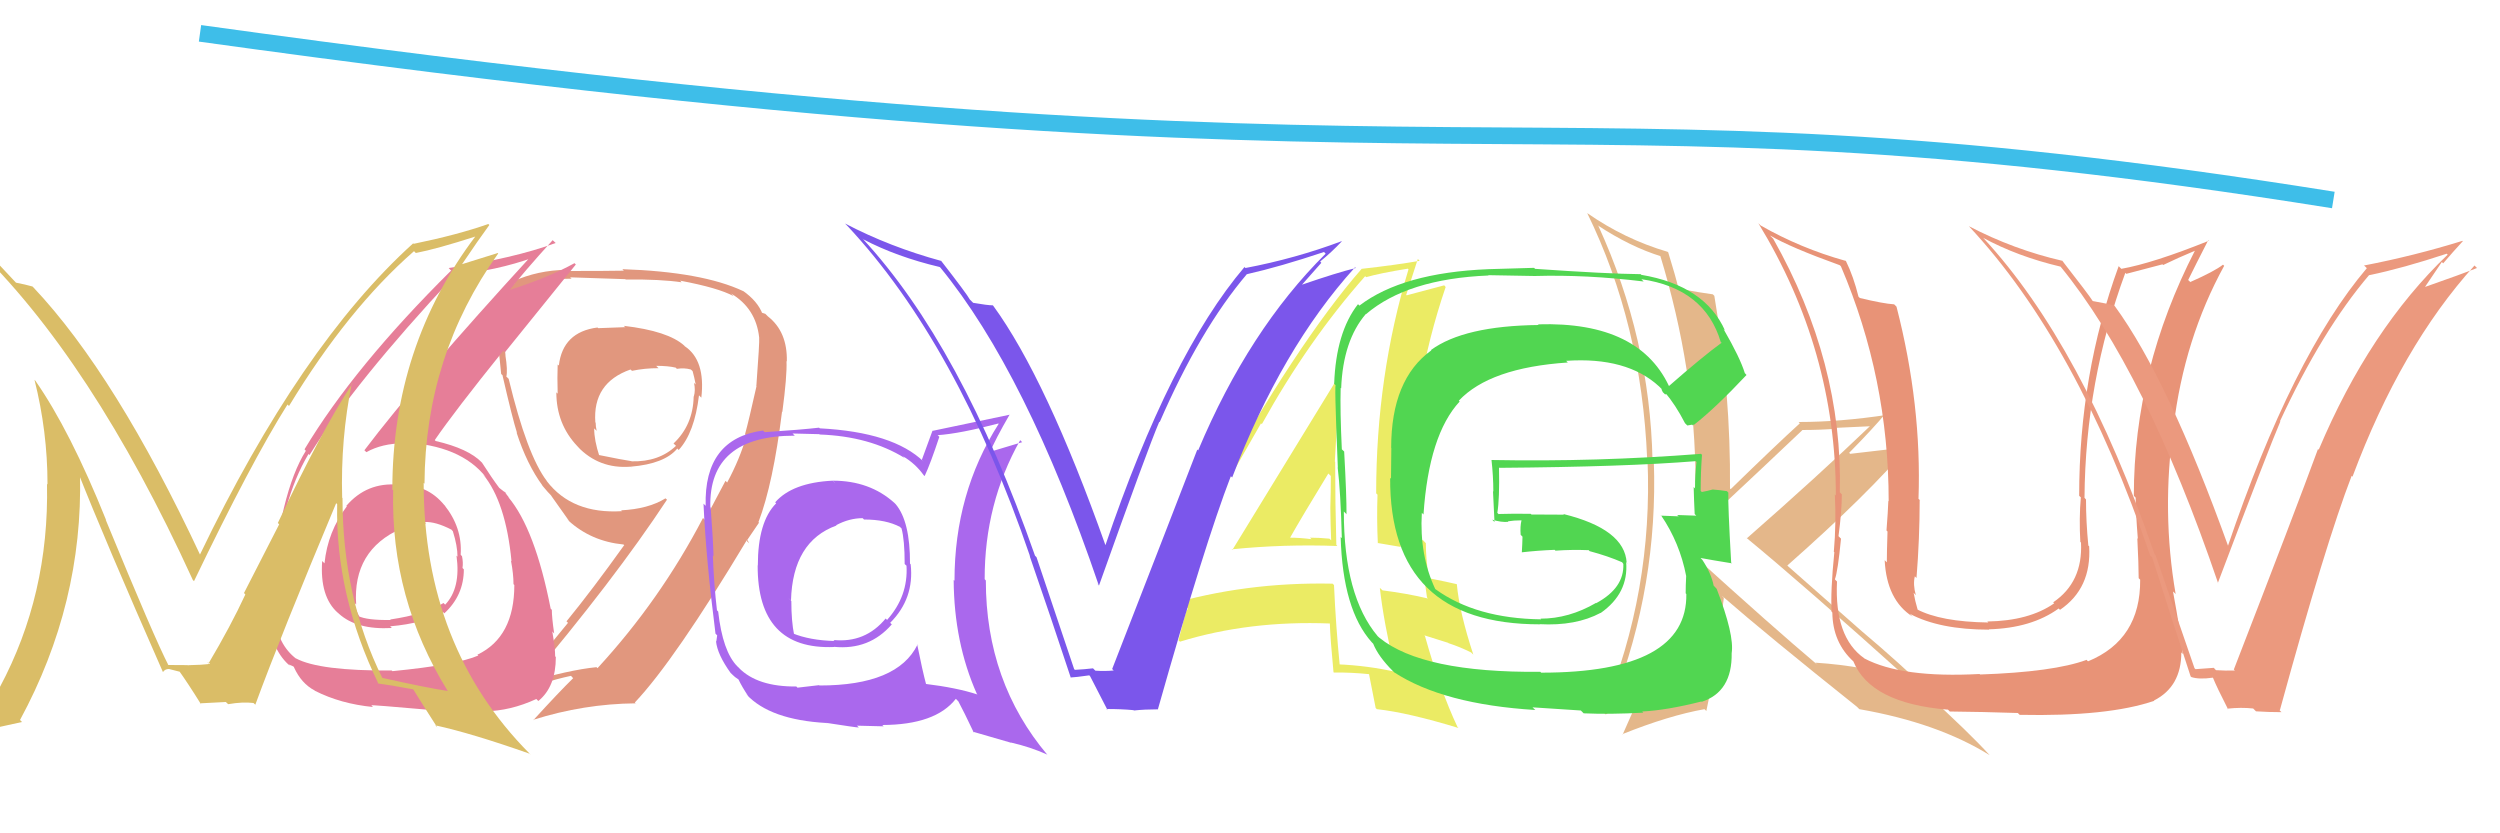 <svg xmlns="http://www.w3.org/2000/svg" width="150" height="50" viewBox="0,0,150,50"><rect width="100%" height="100%" fill="white"/><path fill="#e4b78a" d="M101.55 33.26L101.68 33.40L101.52 33.23Q101.50 36.19 100.32 40.83L100.23 40.74L100.20 40.71Q98.47 41.30 96.87 42.10L96.81 42.04L96.80 42.03Q99.49 35.09 99.23 27.67L99.12 27.56L99.15 27.59Q98.99 20.31 95.91 13.57L95.86 13.52L95.83 13.50Q97.83 14.82 99.70 15.39L99.58 15.27L99.60 15.29Q101.73 22.26 101.73 28.92L101.76 28.95L101.79 28.98Q101.85 30.48 101.77 31.97L101.65 31.85L101.66 31.85Q102.92 30.76 108.14 25.81L108.17 25.84L108.13 25.80Q109.23 25.80 110.22 25.72L110.18 25.67L112.31 25.57L112.26 25.51Q109.11 28.53 104.81 32.30L104.92 32.41L104.76 32.25Q108.19 35.07 114.66 40.89L114.60 40.83L114.56 40.79Q111.89 39.95 108.92 39.76L108.89 39.73L109.06 39.90Q106.39 37.65 101.52 33.23ZM111.53 42.53L111.40 42.39L111.56 42.55Q116.26 43.37 119.38 45.31L119.25 45.17L119.36 45.29Q118.18 43.99 115.55 41.59L115.53 41.57L115.44 41.48Q115.82 41.71 116.09 41.83L116.02 41.76L115.93 41.67Q113.99 39.80 111.74 37.90L111.76 37.92L107.30 33.99L107.24 33.93Q112.11 29.63 114.55 26.73L114.71 26.90L114.60 26.78Q113.48 26.96 111.01 27.23L110.96 27.18L110.95 27.17Q112.46 25.63 113.14 24.80L113.22 24.88L113.24 24.89Q110.40 25.32 107.92 25.32L107.90 25.30L107.99 25.40Q106.58 26.68 103.84 29.35L103.84 29.35L103.80 29.31Q103.85 23.57 102.86 17.75L102.83 17.72L102.77 17.66Q102.16 17.58 100.68 17.32L100.63 17.27L100.72 17.36Q100.55 16.62 100.09 15.13L100.10 15.15L100.06 15.11Q97.48 14.35 95.24 12.79L95.10 12.66L95.23 12.78Q98.49 19.43 98.83 27.54L98.87 27.58L98.85 27.56Q99.19 35.48 96.18 42.71L96.35 42.87L96.34 42.87Q96.92 42.45 98.25 41.81L98.26 41.82L98.31 41.87Q98.01 42.63 97.36 44.07L97.44 44.16L97.34 44.05Q100.13 42.93 102.27 42.55L102.27 42.55L102.38 42.66Q102.93 40.13 103.43 35.87L103.34 35.78L103.33 35.76Q105.98 38.07 111.42 42.41Z"/><path fill="#e1977e" d="M37.54 19.66L37.50 19.63L35.89 19.69L35.85 19.65Q33.76 19.92 33.53 21.94L33.54 21.94L33.46 21.87Q33.43 22.63 33.46 23.62L33.41 23.57L33.38 23.54Q33.38 25.44 34.64 26.77L34.80 26.93L34.65 26.79Q35.94 28.15 37.84 28.00L37.93 28.09L37.85 28.00Q39.88 27.83 40.64 26.91L40.62 26.89L40.72 27.00Q41.67 25.97 41.94 23.72L42.04 23.82L42.08 23.86Q42.34 21.61 41.08 20.77L41.08 20.77L41.06 20.74Q40.09 19.86 37.43 19.55ZM43.48 28.80L43.53 28.85L42.29 31.19L42.18 31.08Q39.61 36.01 35.85 40.09L35.84 40.08L35.79 40.03Q34.16 40.19 31.46 40.99L31.40 40.93L31.54 41.07Q36.86 34.78 40.02 29.98L39.97 29.94L39.93 29.90Q38.90 30.54 37.26 30.62L37.30 30.65L37.31 30.67Q34.33 30.85 32.81 28.87L32.81 28.87L32.81 28.86Q31.62 27.30 30.52 22.73L30.43 22.64L30.38 22.60Q30.47 22.23 30.32 21.29L30.37 21.34L30.33 21.31Q30.22 20.41 30.22 19.95L30.07 19.81L30.10 19.84Q30.09 18.03 31.15 17.42L31.28 17.56L31.14 17.41Q32.43 16.72 34.30 16.72L34.27 16.70L34.21 16.64Q37.52 16.75 37.52 16.75L37.55 16.78L37.54 16.77Q39.66 16.75 40.91 16.94L40.90 16.94L40.81 16.84Q43.10 17.27 44.02 17.77L43.97 17.72L43.86 17.61Q45.36 18.50 45.55 20.25L45.41 20.11L45.55 20.25Q45.58 20.50 45.38 23.17L45.34 23.13L45.39 23.17Q44.93 25.23 44.70 26.06L44.68 26.04L44.79 26.15Q44.39 27.54 43.63 28.95ZM45.45 31.26L45.44 31.26L45.51 31.32Q46.39 29.01 46.92 24.71L46.90 24.68L46.94 24.72Q47.23 22.54 47.19 21.66L47.22 21.70L47.21 21.68Q47.25 19.90 46.07 18.98L45.92 18.83L45.64 18.74L45.76 18.86Q45.47 18.07 44.55 17.43L44.59 17.46L44.60 17.47Q42.14 16.31 37.34 16.15L37.48 16.29L37.43 16.24Q36.49 16.26 34.06 16.26L34.11 16.31L33.99 16.19Q32.26 16.21 30.77 16.89L30.76 16.88L30.87 17.00Q29.77 17.83 29.84 19.65L29.79 19.61L29.71 19.53Q29.88 20.42 30.07 22.44L30.19 22.55L30.15 22.52Q30.75 25.13 31.02 25.97L31.04 26.00L30.99 25.94Q31.61 27.86 32.56 29.15L32.57 29.16L32.50 29.09Q32.86 29.53 33.24 29.91L33.08 29.74L33.07 29.74Q33.51 30.37 34.16 31.28L33.99 31.12L34.11 31.24Q35.47 32.48 37.41 32.67L37.60 32.85L37.45 32.71Q35.55 35.37 33.99 37.28L34.08 37.37L30.48 41.76L30.45 41.74Q32.62 40.90 34.26 40.55L34.35 40.65L34.39 40.69Q33.56 41.50 32.00 43.21L31.98 43.19L31.99 43.19Q35.02 42.23 38.14 42.20L38.28 42.33L38.09 42.15Q40.48 39.62 44.82 32.39L44.87 32.44L44.95 32.60L44.80 32.45Q45.20 31.85 45.54 31.36ZM39.37 21.95L39.45 22.03L39.37 21.95Q40.09 21.95 40.55 22.06L40.51 22.02L40.61 22.13Q41.07 22.06 41.45 22.17L41.54 22.25L41.56 22.28Q41.66 22.64 41.74 23.06L41.73 23.06L41.64 22.97Q41.74 23.41 41.63 23.79L41.70 23.86L41.62 23.78Q41.59 25.50 40.41 26.61L40.39 26.59L40.56 26.75Q39.54 27.72 37.90 27.68L37.98 27.75L37.89 27.67Q37.40 27.60 35.88 27.29L35.90 27.31L35.97 27.39Q35.65 26.42 35.65 25.70L35.66 25.71L35.80 25.85Q35.74 25.59 35.74 25.36L35.64 25.27L35.72 25.34Q35.55 22.97 37.83 22.17L37.91 22.24L37.92 22.25Q38.68 22.09 39.51 22.09Z"/><path fill="#aa68ed" d="M50.07 28.94L50.12 29.00L49.96 28.84Q47.54 28.96 46.51 30.14L46.39 30.02L46.57 30.20Q45.47 31.30 45.47 33.93L45.35 33.81L45.46 33.92Q45.44 39.01 50.05 38.82L50.10 38.87L50.04 38.81Q52.16 39.02 53.51 37.46L53.57 37.52L53.41 37.37Q54.87 35.91 54.64 33.86L54.54 33.75L54.60 33.82Q54.61 31.28 53.74 30.25L53.65 30.16L53.66 30.17Q52.18 28.84 49.97 28.84ZM55.14 38.77L55.01 38.65L55.05 38.68Q53.85 41.13 49.17 41.13L49.14 41.11L47.85 41.26L47.78 41.19Q45.44 41.21 44.33 40.07L44.38 40.11L44.24 39.98Q43.36 39.09 43.09 36.69L43.02 36.62L43.02 36.63Q42.84 35.12 42.77 33.33L42.87 33.42L42.81 33.37Q42.79 32.40 42.64 30.45L42.51 30.33L42.62 30.44Q42.51 26.14 47.69 26.14L47.55 26.01L49.16 26.05L49.18 26.07Q52.18 26.18 54.28 27.48L54.19 27.39L54.17 27.37Q54.93 27.82 55.42 28.51L55.45 28.54L55.48 28.56Q55.82 27.84 56.36 26.21L56.28 26.13L56.26 26.11Q57.58 26.02 59.90 25.41L59.82 25.33L59.92 25.43Q57.27 29.59 57.27 34.84L57.23 34.81L57.22 34.79Q57.24 38.55 58.61 41.63L58.65 41.67L58.65 41.67Q57.40 41.26 55.50 41.03L55.61 41.15L55.58 41.11Q55.34 40.22 55.03 38.66ZM58.46 43.99L58.37 43.90L60.68 44.57L60.65 44.55Q61.83 44.82 62.82 45.27L62.79 45.24L62.86 45.31Q59.15 40.92 59.15 34.83L59.15 34.83L59.08 34.75Q59.07 30.22 61.21 26.41L61.32 26.52L61.33 26.53Q60.66 26.74 59.33 27.13L59.37 27.17L59.38 27.18Q59.70 26.39 60.58 24.87L60.51 24.81L60.59 24.88Q59.96 25.01 55.96 25.85L55.95 25.84L55.31 27.59L55.42 27.70Q53.60 25.93 49.19 25.70L49.19 25.70L49.14 25.66Q48.12 25.78 45.88 25.93L45.77 25.82L45.78 25.83Q42.23 26.32 42.34 30.35L42.30 30.31L42.21 30.22Q42.36 33.56 42.93 38.02L43.03 38.12L42.98 38.48L42.96 38.47Q43.04 39.27 43.84 40.38L43.98 40.51L43.90 40.44Q44.11 40.65 44.30 40.76L44.21 40.67L44.31 40.77Q44.52 41.21 44.90 41.78L44.78 41.65L44.79 41.67Q46.20 43.19 49.59 43.38L49.70 43.49L49.57 43.37Q51.37 43.65 51.53 43.65L51.42 43.54L53.02 43.58L52.94 43.50Q56.13 43.49 57.35 41.93L57.47 42.05L57.50 42.08Q57.82 42.67 58.43 43.96ZM51.77 31.10L51.91 31.24L51.84 31.17Q53.17 31.17 54.01 31.62L54.00 31.62L54.09 31.70Q54.28 32.39 54.28 33.84L54.32 33.88L54.39 33.94Q54.50 35.77 53.22 37.20L53.21 37.18L53.14 37.11Q51.92 38.59 50.01 38.40L50.05 38.44L50.07 38.46Q48.59 38.42 47.56 38.00L47.51 37.96L47.65 38.10Q47.48 37.28 47.48 36.06L47.29 35.87L47.46 36.03Q47.56 32.48 50.19 31.53L50.12 31.46L50.17 31.51Q50.96 31.09 51.76 31.09Z"/><path fill="#e67e98" d="M23.98 29.17L24.00 29.19L23.89 29.08Q22.01 28.92 20.78 30.35L20.83 30.40L20.81 30.38Q19.66 31.90 19.47 33.80L19.37 33.70L19.33 33.66Q19.18 35.80 20.27 36.77L20.27 36.76L20.33 36.82Q21.41 37.80 23.51 37.68L23.43 37.60L23.40 37.58Q25.47 37.40 26.57 36.71L26.57 36.71L26.66 36.80Q27.83 35.72 27.83 34.16L27.88 34.21L27.75 34.08Q27.80 33.75 27.72 33.37L27.67 33.32L27.64 33.28Q27.75 31.65 26.65 30.29L26.78 30.43L26.68 30.33Q25.61 29.01 23.94 29.13ZM23.54 40.26L23.50 40.23L23.50 40.23Q19.16 40.26 17.75 39.50L17.78 39.53L17.78 39.53Q16.66 38.68 16.47 36.96L16.49 36.99L16.53 37.03Q16.48 36.32 16.51 35.60L16.54 35.62L16.51 35.59Q16.60 34.59 16.60 34.13L16.63 34.15L16.57 34.09Q17.14 31.35 17.29 30.67L17.19 30.57L17.16 30.53Q17.67 28.65 18.51 27.24L18.43 27.16L18.57 27.30Q21.27 22.96 27.21 16.60L27.10 16.49L27.12 16.51Q29.82 16.24 32.03 15.44L32.01 15.43L31.91 15.32Q25.06 22.79 21.86 27.02L21.88 27.03L21.98 27.13Q22.93 26.60 24.22 26.60L24.25 26.63L24.17 26.54Q27.64 26.70 29.16 28.64L29.05 28.53L28.99 28.47Q30.35 30.13 30.69 33.67L30.65 33.63L30.66 33.65Q30.81 34.44 30.81 35.05L30.87 35.11L30.86 35.10Q30.86 38.22 28.65 39.28L28.65 39.29L28.70 39.33Q27.42 39.89 23.54 40.27ZM25.70 42.54L25.79 42.63L25.79 42.63Q27.06 42.57 29.04 42.65L29.02 42.63L29.07 42.68Q30.62 42.66 32.18 41.94L32.33 42.09L32.30 42.06Q33.35 41.21 33.35 39.42L33.34 39.41L33.31 39.38Q33.31 38.89 33.14 37.90L33.13 37.88L33.25 38.01Q33.11 37.05 33.11 36.59L32.96 36.44L33.04 36.52Q32.10 31.73 30.50 29.83L30.48 29.80L30.58 29.90Q30.40 29.69 30.25 29.47L30.40 29.62L30.08 29.37L29.90 29.23L29.96 29.28Q29.53 28.71 28.92 27.76L28.95 27.78L28.91 27.75Q28.12 26.92 26.14 26.46L26.10 26.42L26.09 26.40Q27.23 24.73 30.20 21.04L30.30 21.13L34.55 15.87L34.47 15.79Q32.90 16.66 30.51 17.42L30.54 17.45L30.54 17.46Q31.37 16.38 33.16 14.41L33.19 14.44L33.34 14.58Q30.80 15.51 26.92 16.08L27.03 16.20L27.07 16.23Q21.24 22.01 18.27 26.96L18.30 26.99L18.35 27.05Q16.79 29.52 16.22 35.76L16.29 35.83L16.26 35.80Q16.13 36.32 16.20 37.27L16.17 37.24L16.10 37.17Q16.33 39.07 17.43 39.98L17.42 39.97L17.31 39.86Q17.68 40.00 17.64 40.04L17.81 40.21L17.64 40.04Q18.08 41.01 18.88 41.43L18.88 41.43L18.90 41.45Q20.44 42.23 22.38 42.42L22.36 42.40L22.28 42.32Q22.24 42.28 25.75 42.59ZM25.65 31.49L25.52 31.36L25.48 31.32Q26.14 31.29 27.09 31.78L27.12 31.82L27.17 31.87Q27.45 32.76 27.45 33.41L27.48 33.43L27.39 33.34Q27.66 35.29 26.71 36.28L26.74 36.31L26.61 36.18Q25.51 36.86 23.41 37.17L23.55 37.31L23.44 37.20Q22.02 37.22 21.49 36.96L21.49 36.96L21.60 37.07Q21.27 36.47 21.27 36.17L21.30 36.20L21.37 36.27Q21.15 33.01 24.08 31.71L24.04 31.67L24.00 31.62Q24.81 31.33 25.57 31.41Z"/><path fill="#e89377" d="M128.26 34.63L128.35 34.72L128.41 34.78Q128.44 38.38 125.28 39.68L125.17 39.57L125.20 39.59Q123.22 40.32 118.80 40.47L118.83 40.49L118.77 40.44Q114.11 40.69 111.87 39.51L111.90 39.55L111.86 39.50Q110.06 38.24 110.22 34.89L110.07 34.74L110.09 34.77Q110.27 34.30 110.46 32.32L110.30 32.16L110.31 32.17Q110.51 30.66 110.51 29.67L110.55 29.70L110.39 29.54Q110.58 21.74 106.39 14.32L106.24 14.17L106.21 14.13Q107.41 14.84 110.38 15.91L110.43 15.95L110.46 15.99Q113.32 22.69 113.32 30.08L113.32 30.08L113.30 30.05Q113.28 30.65 113.19 31.83L113.28 31.92L113.25 31.89Q113.21 33.13 113.21 33.74L113.02 33.55L113.08 33.61Q113.20 36.01 114.76 37.00L114.61 36.85L114.59 36.83Q116.38 37.78 119.35 37.78L119.23 37.66L119.32 37.76Q121.89 37.69 123.52 36.51L123.60 36.59L123.60 36.59Q125.50 35.30 125.35 32.78L125.17 32.60L125.30 32.73Q125.16 31.30 125.16 29.97L125.10 29.90L125.07 29.87Q125.12 22.88 127.52 16.37L127.58 16.43L129.75 15.86L129.79 15.90Q130.63 15.49 131.73 15.03L131.88 15.17L131.71 15.01Q128.03 22.17 128.03 29.75L128.16 29.88L128.14 29.86Q128.14 30.70 128.27 32.33L128.20 32.26L128.24 32.31Q128.32 33.89 128.32 34.69ZM130.47 35.57L130.50 35.60L130.54 35.65Q129.69 30.72 130.41 25.62L130.26 25.47L130.41 25.62Q131.05 20.32 133.45 15.95L133.55 16.05L133.38 15.88Q132.87 16.28 131.42 16.92L131.47 16.97L131.29 16.80Q131.69 15.98 132.49 14.42L132.50 14.42L132.52 14.45Q129.19 15.79 127.28 16.13L127.11 15.96L127.12 15.97Q124.75 22.47 124.75 29.74L124.76 29.76L124.85 29.84Q124.74 31.11 124.82 32.52L124.85 32.54L124.86 32.55Q124.98 34.93 123.19 36.14L123.37 36.32L123.25 36.20Q121.75 37.25 119.24 37.29L119.21 37.26L119.30 37.35Q116.44 37.31 115.00 36.55L115.10 36.65L115.07 36.62Q114.90 36.04 114.82 35.58L114.82 35.57L114.95 35.71Q114.77 35.07 114.89 34.58L115.05 34.74L114.99 34.68Q115.18 32.32 115.18 30.00L115.24 30.05L115.11 29.93Q115.31 24.30 113.79 18.40L113.68 18.29L113.65 18.26Q113.00 18.22 111.59 17.88L111.53 17.82L111.51 17.80Q111.21 16.59 110.76 15.67L110.66 15.58L110.73 15.65Q108.04 14.90 105.64 13.53L105.57 13.46L105.50 13.39Q110.15 21.01 110.15 29.73L110.12 29.70L110.09 29.66Q110.18 31.39 110.03 33.10L110.01 33.09L110.06 33.13Q109.82 35.52 109.90 36.70L109.82 36.63L109.94 36.75Q109.96 38.56 111.22 39.70L111.35 39.83L111.20 39.68Q112.23 42.20 116.87 42.58L116.85 42.55L116.99 42.69Q118.94 42.71 121.07 42.78L121.12 42.83L121.18 42.89Q126.48 43.00 129.25 42.05L129.25 42.05L129.24 42.03Q130.88 41.20 130.88 39.14L130.90 39.17L130.97 39.24Q130.84 37.97 130.38 35.49Z"/><path fill="#dabd67" d="M21.18 23.06L21.10 22.98L21.14 23.02Q19.34 25.74 16.67 31.38L16.75 31.46L14.64 35.58L14.72 35.67Q13.84 37.57 12.51 39.81L12.46 39.77L12.45 39.75Q13.02 39.87 11.34 39.91L11.37 39.93L11.36 39.92Q11.33 39.90 10.08 39.90L10.04 39.85L10.12 39.94Q9.28 38.33 6.34 31.18L6.40 31.23L6.36 31.19Q4.21 25.84 2.12 22.84L2.07 22.79L2.07 22.79Q2.85 25.89 2.85 29.05L2.89 29.10L2.82 29.03Q2.96 35.68-0.01 41.23L-0.18 41.06L-0.11 41.13Q-1.40 41.52-3.76 42.24L-3.82 42.18L-3.81 42.19Q0.00 36.63 0.00 29.40L-0.04 29.36L-0.17 29.23Q-0.07 20.38-5.48 13.42L-5.54 13.35L-5.44 13.45Q-3.92 14.06-1.56 14.75L-1.61 14.70L-1.61 14.70Q5.48 21.48 11.57 34.80L11.67 34.90L11.64 34.87Q15.05 27.77 17.25 24.27L17.30 24.32L17.34 24.36Q20.88 18.53 24.84 15.07L24.84 15.07L24.95 15.18Q26.20 14.94 28.56 14.18L28.47 14.09L28.54 14.16Q23.54 20.77 23.54 29.38L23.50 29.34L23.59 29.42Q23.43 35.93 26.86 41.45L26.95 41.54L26.87 41.46Q25.66 41.28 22.92 40.67L22.76 40.51L22.95 40.70Q20.55 35.86 20.55 29.88L20.42 29.76L20.53 29.87Q20.43 26.34 21.11 22.99ZM22.59 40.91L22.69 41.02L22.69 41.01Q23.34 41.09 24.79 41.36L24.73 41.30L24.80 41.37Q25.29 42.17 26.24 43.65L26.19 43.60L26.12 43.52Q28.31 44.00 31.77 45.22L31.86 45.31L31.76 45.20Q25.42 38.80 25.42 28.98L25.46 29.01L25.47 29.02Q25.51 21.34 29.89 15.21L29.87 15.18L27.66 15.87L27.69 15.90Q28.72 14.37 29.36 13.50L29.43 13.57L29.30 13.44Q27.45 14.09 24.82 14.63L24.92 14.72L24.79 14.60Q18.03 20.71 11.98 33.31L12.10 33.43L12.05 33.38Q6.96 22.50 2.01 17.25L1.97 17.21L1.95 17.19Q1.53 17.07 0.96 16.96L0.93 16.93L-0.26 15.66L-0.23 15.69Q-0.85 15.00-1.53 14.39L-1.44 14.49L-1.54 14.39Q-4.48 13.50-6.27 12.77L-6.25 12.79L-6.36 12.69Q-0.36 19.90-0.36 29.30L-0.33 29.34L-0.36 29.31Q-0.34 36.94-4.49 42.80L-4.48 42.81L-4.59 42.70Q-3.83 42.55-2.53 42.13L-2.59 42.07L-2.46 42.20Q-2.70 42.35-4.10 44.44L-3.99 44.56L-4.03 44.52Q-2.19 44.08 1.32 43.32L1.16 43.16L1.20 43.20Q4.99 36.21 4.80 28.45L4.84 28.49L4.68 28.33Q6.30 32.43 9.77 40.31L9.66 40.21L9.78 40.32Q9.90 40.14 10.13 40.14L10.14 40.14L10.85 40.32L10.68 40.16Q11.27 40.98 12.07 42.27L12.00 42.19L12.01 42.20Q13.55 42.12 13.55 42.12L13.71 42.27L13.69 42.25Q14.57 42.10 15.21 42.18L15.37 42.33L15.32 42.28Q16.82 38.19 20.17 30.19L20.16 30.18L20.23 30.25Q20.12 35.70 22.71 41.03Z"/><path fill="#ebeb64" d="M73.83 32.89L73.92 32.98L73.90 32.96Q77.04 32.64 80.24 32.76L80.10 32.61L80.18 32.70Q80.11 30.11 80.11 27.71L80.13 27.74L80.09 27.69Q80.21 25.34 80.40 22.79L80.32 22.71L80.27 22.66Q79.16 24.48 73.94 33.00ZM83.83 40.34L83.72 40.23L83.82 40.33Q82.05 39.93 80.26 39.86L80.33 39.92L80.39 39.98Q80.15 37.58 80.04 35.10L79.92 34.99L79.96 35.02Q74.70 34.91 69.98 36.32L69.91 36.25L69.88 36.21Q70.01 35.74 70.20 34.75L70.37 34.92L70.23 34.78Q72.08 31.68 75.66 25.40L75.67 25.41L75.71 25.45Q78.48 20.45 81.91 16.57L81.97 16.63L81.97 16.63Q82.79 16.39 84.47 16.12L84.45 16.10L84.51 16.16Q82.57 22.56 82.57 29.60L82.64 29.67L82.65 29.68Q82.60 31.11 82.67 32.60L82.66 32.58L84.07 32.82L84.00 32.75Q84.54 32.72 85.15 32.83L85.21 32.89L85.11 32.79Q85.36 33.91 85.62 35.85L85.58 35.81L85.68 35.91Q84.43 35.61 82.94 35.42L82.94 35.41L82.79 35.27Q83.01 37.28 83.70 40.21ZM85.56 32.59L85.52 32.56L85.38 32.41Q85.28 32.42 85.09 32.42L85.17 32.51L84.78 32.50L84.66 32.38Q84.69 31.04 84.69 29.63L84.56 29.50L84.64 29.58Q84.69 23.23 86.74 17.22L86.68 17.15L86.65 17.12Q85.84 17.34 84.40 17.72L84.36 17.68L84.37 17.70Q84.61 16.95 85.07 15.54L85.20 15.67L85.18 15.65Q83.75 15.90 81.70 16.13L81.68 16.11L81.70 16.13Q77.84 20.54 72.63 29.90L72.63 29.91L74.68 26.20L74.68 26.20Q74.23 27.20 73.97 27.78L73.96 27.77L69.67 36.96L69.52 36.81Q70.31 36.79 71.45 36.41L71.31 36.27L71.25 36.60L71.21 36.55Q71.02 37.16 70.71 38.42L70.83 38.53L70.80 38.50Q74.96 37.22 79.80 37.41L79.84 37.46L79.79 37.40Q79.82 38.35 80.01 40.33L80.04 40.36L80.03 40.35Q81.08 40.34 82.15 40.45L82.14 40.45L82.14 40.44Q82.28 41.11 82.54 42.48L82.62 42.56L82.62 42.55Q84.50 42.76 87.51 43.68L87.54 43.71L87.45 43.62Q86.42 41.44 85.50 38.17L85.46 38.12L86.89 38.57L86.91 38.59Q87.59 38.81 88.27 39.15L88.34 39.22L88.40 39.28Q87.56 36.72 87.41 35.05L87.43 35.07L87.41 35.05Q86.86 34.92 85.72 34.69L85.63 34.61L85.72 34.69Q85.55 33.46 85.55 32.58ZM77.53 32.40L77.48 32.35L77.40 32.27Q78.14 30.96 79.70 28.41L79.78 28.49L79.85 28.56Q79.85 29.51 79.82 30.47L79.80 30.45L79.82 30.47Q79.83 31.47 79.87 32.42L79.76 32.31L79.77 32.32Q79.17 32.26 78.60 32.26L78.62 32.28L78.69 32.35Q77.99 32.26 77.38 32.26Z"/><path d="M12 2 C91 13,90 4,140 12" stroke="#3ebee9" fill="none"/><path fill="#eb997e" d="M131.76 40.18L131.67 40.09L129.33 33.30L129.27 33.24Q124.94 20.69 119.01 14.29L119.00 14.28L118.97 14.26Q121.05 15.39 123.64 16.00L123.70 16.06L123.62 15.98Q128.75 22.25 133.09 35.00L133.06 34.97L133.07 34.98Q136.13 26.89 136.82 25.29L136.90 25.37L136.80 25.27Q139.33 19.81 142.15 16.50L142.04 16.39L142.16 16.51Q144.18 16.09 146.81 15.22L146.69 15.10L146.86 15.28Q142.17 19.76 139.12 26.99L139.11 26.97L139.08 26.94Q137.72 30.65 134.03 40.17L134.00 40.14L134.09 40.23Q133.54 40.25 132.96 40.21L132.90 40.15L132.83 40.07Q132.30 40.11 131.72 40.15ZM136.79 42.63L136.71 42.55L136.79 42.62Q139.54 32.59 141.10 28.55L141.18 28.63L141.15 28.60Q144.06 20.81 148.47 15.93L148.46 15.92L148.62 16.08Q147.61 16.48 145.52 17.21L145.51 17.20L146.51 15.72L146.59 15.80Q147.17 15.12 147.77 14.47L147.77 14.47L147.75 14.45Q144.85 15.35 141.84 15.93L141.91 15.99L142.01 16.09Q137.55 21.34 133.66 32.80L133.72 32.85L133.72 32.85Q130.09 22.75 126.89 18.37L126.77 18.26L126.86 18.34Q126.42 18.21 125.55 18.06L125.53 18.04L125.59 18.10Q125.34 17.70 123.74 15.65L123.82 15.72L123.75 15.65Q120.83 14.98 118.13 13.57L118.00 13.44L118.14 13.58Q124.64 20.53 129.01 33.33L129.02 33.33L129.13 33.44Q130.26 37.01 131.44 40.59L131.47 40.61L131.47 40.62Q131.93 40.78 132.77 40.66L132.58 40.47L132.78 40.67Q133.01 41.24 133.69 42.57L133.68 42.56L133.64 42.52Q134.47 42.43 135.19 42.51L135.28 42.60L135.36 42.68Q136.13 42.73 136.89 42.73Z"/><path fill="#51d651" d="M100.09 23.23L100.22 23.36L100.24 23.39Q98.48 19.27 92.28 19.46L92.20 19.39L92.32 19.50Q87.84 19.55 85.86 21.00L85.85 20.99L85.88 21.02Q83.47 22.76 83.47 26.87L83.48 26.88L83.46 28.72L83.41 28.67Q83.36 37.46 92.39 37.46L92.40 37.48L92.37 37.45Q94.55 37.57 96.04 36.77L95.97 36.71L96.04 36.78Q97.72 35.60 97.57 33.73L97.70 33.86L97.60 33.77Q97.49 31.75 93.80 30.84L93.84 30.88L91.89 30.87L91.84 30.83Q90.87 30.81 89.92 30.84L89.95 30.88L89.84 30.77Q89.98 29.95 89.94 28.05L89.83 27.94L89.96 28.07Q97.56 28.01 101.74 27.67L101.71 27.64L101.79 27.72Q101.70 28.50 101.70 29.30L101.78 29.39L101.62 29.22Q101.64 30.04 101.68 30.84L101.82 30.99L101.77 30.94Q100.63 30.90 100.63 30.90L100.65 30.92L100.72 30.98Q99.29 30.93 99.67 30.93L99.57 30.83L99.67 30.93Q100.79 32.58 101.17 34.56L101.04 34.43L101.17 34.56Q101.14 35.14 101.14 35.60L101.25 35.71L101.18 35.63Q101.26 40.36 92.47 40.36L92.48 40.37L92.42 40.31Q85.35 40.37 82.77 38.27L82.68 38.19L82.66 38.17Q80.63 35.76 80.63 30.69L80.81 30.87L80.79 30.86Q80.80 29.80 80.65 27.09L80.67 27.11L80.51 26.96Q80.40 24.64 80.44 23.27L80.44 23.27L80.47 23.30Q80.58 20.44 81.95 18.84L81.99 18.88L81.96 18.85Q84.44 16.73 89.31 16.53L89.29 16.51L92.08 16.56L92.08 16.56Q95.19 16.47 98.62 16.89L98.45 16.72L98.47 16.75Q102.30 17.30 103.25 20.54L103.31 20.59L103.29 20.57Q102.16 21.39 100.07 23.22ZM101.58 25.53L101.63 25.46L101.65 25.48Q102.93 24.48 104.79 22.50L104.74 22.44L104.69 22.39Q104.41 21.47 103.42 19.76L103.44 19.77L103.50 19.83Q102.29 17.13 98.48 16.49L98.36 16.37L98.44 16.45Q96.41 16.43 92.10 16.13L92.05 16.07L89.31 16.15L89.31 16.15Q84.15 16.36 81.56 18.34L81.56 18.33L81.48 18.25Q80.16 19.94 80.05 23.03L80.16 23.14L80.16 23.14Q80.04 22.57 80.27 28.05L80.44 28.21L80.26 28.04Q80.44 29.55 80.51 32.29L80.39 32.17L80.44 32.22Q80.56 36.59 82.31 38.54L82.46 38.69L82.39 38.62Q82.70 39.39 83.57 40.26L83.57 40.26L83.65 40.34Q86.60 42.26 92.12 42.60L91.95 42.44L94.85 42.63L95.02 42.80Q96.58 42.87 98.60 42.76L98.52 42.68L98.52 42.69Q99.99 42.62 102.08 42.09L102.15 42.16L102.10 42.11Q103.94 41.51 103.90 39.19L103.96 39.25L103.90 39.19Q104.07 38.10 103.00 35.33L102.86 35.18L102.82 35.14Q102.67 34.39 102.14 33.59L102.05 33.50L102.04 33.48Q102.74 33.61 103.92 33.80L103.88 33.77L103.87 33.75Q103.67 30.24 103.70 29.55L103.67 29.53L103.62 29.47Q103.17 29.40 102.76 29.37L102.85 29.46L102.76 29.37Q102.49 29.45 102.11 29.52L102.11 29.52L102.04 29.45Q102.04 28.35 102.12 27.28L102.15 27.32L102.06 27.23Q95.78 27.72 89.49 27.60L89.47 27.58L89.49 27.60Q89.60 28.58 89.60 29.49L89.58 29.48L89.67 31.32L89.53 31.18Q90.08 31.35 90.50 31.31L90.53 31.34L90.47 31.28Q90.83 31.22 91.29 31.22L91.28 31.21L91.29 31.22Q91.20 31.59 91.24 32.09L91.32 32.17L91.35 32.20Q91.34 32.65 91.31 33.14L91.30 33.14L91.30 33.14Q92.26 33.03 93.28 32.99L93.45 33.16L93.33 33.04Q94.29 32.97 95.32 33.01L95.41 33.10L95.38 33.07Q96.47 33.36 97.34 33.74L97.30 33.70L97.39 33.82L97.40 33.84Q97.46 35.27 95.79 36.18L95.83 36.22L95.77 36.17Q94.14 37.12 92.43 37.12L92.44 37.13L92.46 37.16Q88.57 37.11 86.14 35.36L86.10 35.33L86.12 35.35Q85.16 33.32 85.31 30.77L85.35 30.81L85.41 30.87Q85.73 26.09 87.58 24.09L87.59 24.10L87.53 24.04Q89.39 22.06 94.07 21.75L94.09 21.77L93.97 21.65Q97.61 21.40 99.55 23.19L99.66 23.30L99.71 23.35Q99.66 23.34 99.77 23.53L99.90 23.66L100.01 23.65L99.87 23.51Q100.53 24.28 101.10 25.39L101.24 25.53L101.53 25.48Z"/><path fill="#7b56eb" d="M64.51 40.20L64.45 40.15L62.19 33.43L62.10 33.34Q57.67 20.69 51.73 14.29L51.83 14.39L51.80 14.36Q53.80 15.41 56.38 16.02L56.43 16.06L56.41 16.04Q61.58 22.35 65.92 35.10L65.77 34.96L65.94 35.13Q68.87 26.90 69.56 25.30L69.58 25.33L69.58 25.33Q72.00 19.76 74.82 16.44L74.85 16.47L74.82 16.45Q76.81 16.00 79.44 15.12L79.55 15.23L79.54 15.22Q74.93 19.79 71.89 27.02L71.89 27.03L71.84 26.97Q70.43 30.63 66.73 40.14L66.82 40.23L66.82 40.23Q66.30 40.28 65.72 40.24L65.64 40.16L65.58 40.10Q65.07 40.16 64.50 40.19ZM69.50 42.61L69.47 42.58L69.47 42.57Q72.29 32.61 73.85 28.57L73.89 28.61L73.93 28.65Q76.89 20.91 81.30 16.04L81.25 15.99L81.35 16.08Q80.21 16.36 78.12 17.08L78.12 17.08L79.28 15.77L79.21 15.69Q79.90 15.13 80.51 14.48L80.44 14.41L80.50 14.47Q77.73 15.51 74.73 16.08L74.65 16.01L74.67 16.02Q70.21 21.27 66.32 32.73L66.48 32.89L66.34 32.75Q62.78 22.72 59.59 18.34L59.50 18.26L59.57 18.32Q59.26 18.32 58.39 18.17L58.30 18.08L58.19 17.97Q58.03 17.66 56.43 15.60L56.48 15.66L56.49 15.66Q53.40 14.82 50.70 13.41L50.70 13.41L50.84 13.55Q57.44 20.61 61.81 33.40L61.70 33.28L61.78 33.36Q63.07 37.09 64.25 40.67L64.23 40.65L64.23 40.65Q64.52 40.64 65.36 40.52L65.39 40.56L65.41 40.58Q65.78 41.28 66.46 42.62L66.39 42.54L66.38 42.54Q67.30 42.54 68.02 42.61L68.00 42.59L68.03 42.63Q68.69 42.56 69.46 42.56Z"/></svg>